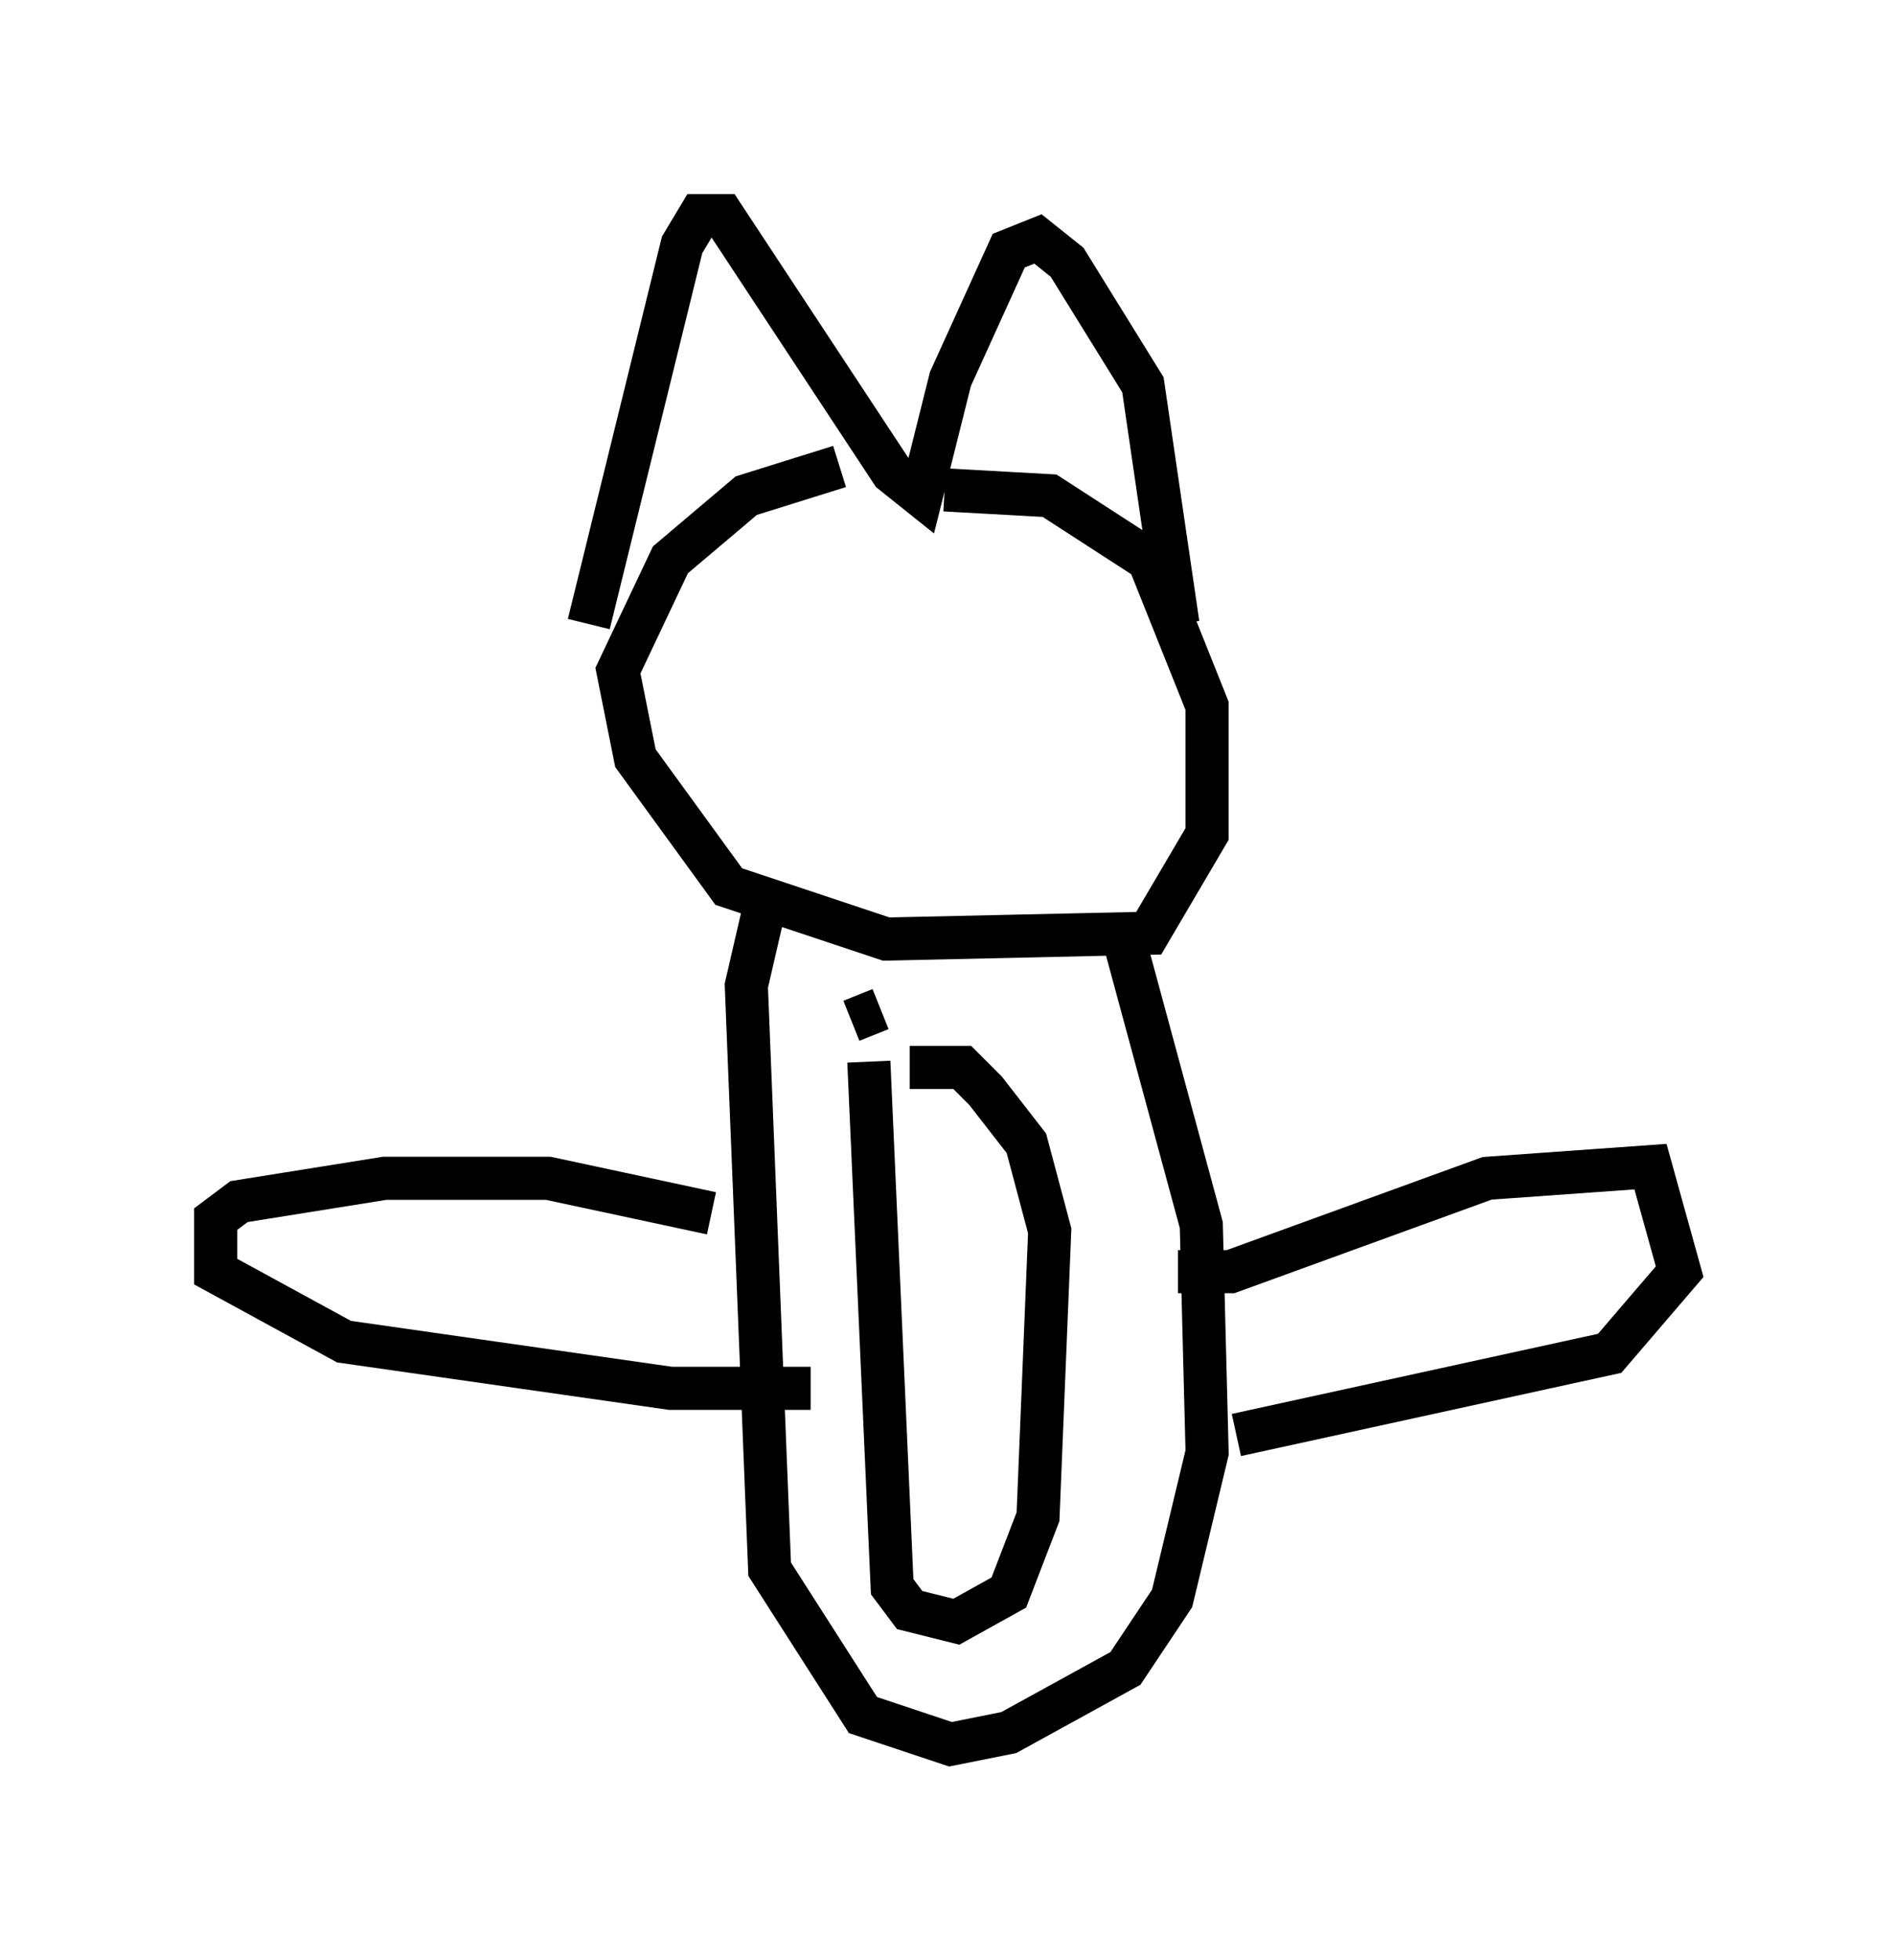 <?xml version="1.0" encoding="utf-8" ?>
<svg baseProfile="full" height="45.453" version="1.1" width="43.964" xmlns="http://www.w3.org/2000/svg" xmlns:ev="http://www.w3.org/2001/xml-events" xmlns:xlink="http://www.w3.org/1999/xlink"><defs /><rect fill="white" height="45.453" width="43.964" x="0" y="0" /><path d="M23.132, 11.36 m-3.654, -0.541 l-2.165, 0.677 -1.759, 1.488 l-1.218, 2.571 0.406, 2.03 l2.165, 2.977 3.654, 1.218 l6.089, -0.135 1.353, -2.3 l0.0, -2.977 -1.353, -3.383 l-2.3, -1.488 -2.436, -0.135 m-8.254, 3.112 l2.165, -8.796 0.406, -0.677 l0.541, 0.0 3.924, 5.954 l0.677, 0.541 0.677, -2.706 l1.353, -2.977 0.677, -0.271 l0.677, 0.541 1.759, 2.842 l0.812, 5.548 m-9.607, 6.631 l-0.406, 1.759 0.541, 13.532 l2.165, 3.383 2.03, 0.677 l1.353, -0.271 2.706, -1.488 l1.083, -1.624 0.812, -3.383 l-0.135, -5.277 -1.759, -6.495 m-5.954, 2.706 l0.541, 12.178 0.406, 0.541 l1.083, 0.271 1.218, -0.677 l0.677, -1.759 0.271, -6.631 l-0.541, -2.03 -0.947, -1.218 l-0.541, -0.541 -1.218, 0.0 m-0.677, -1.353 l-0.677, 0.271 m7.578, 5.819 l1.218, 0.0 5.954, -2.165 l3.789, -0.271 0.677, 2.436 l-1.624, 1.894 -8.66, 1.894 m-12.178, -5.142 l-3.789, -0.812 -3.789, 0.0 l-3.383, 0.541 -0.541, 0.406 l0.0, 1.218 2.977, 1.624 l7.578, 1.083 3.248, 0.0 m-0.947, -17.185 " fill="none" stroke="black" stroke-width="1" /></svg>